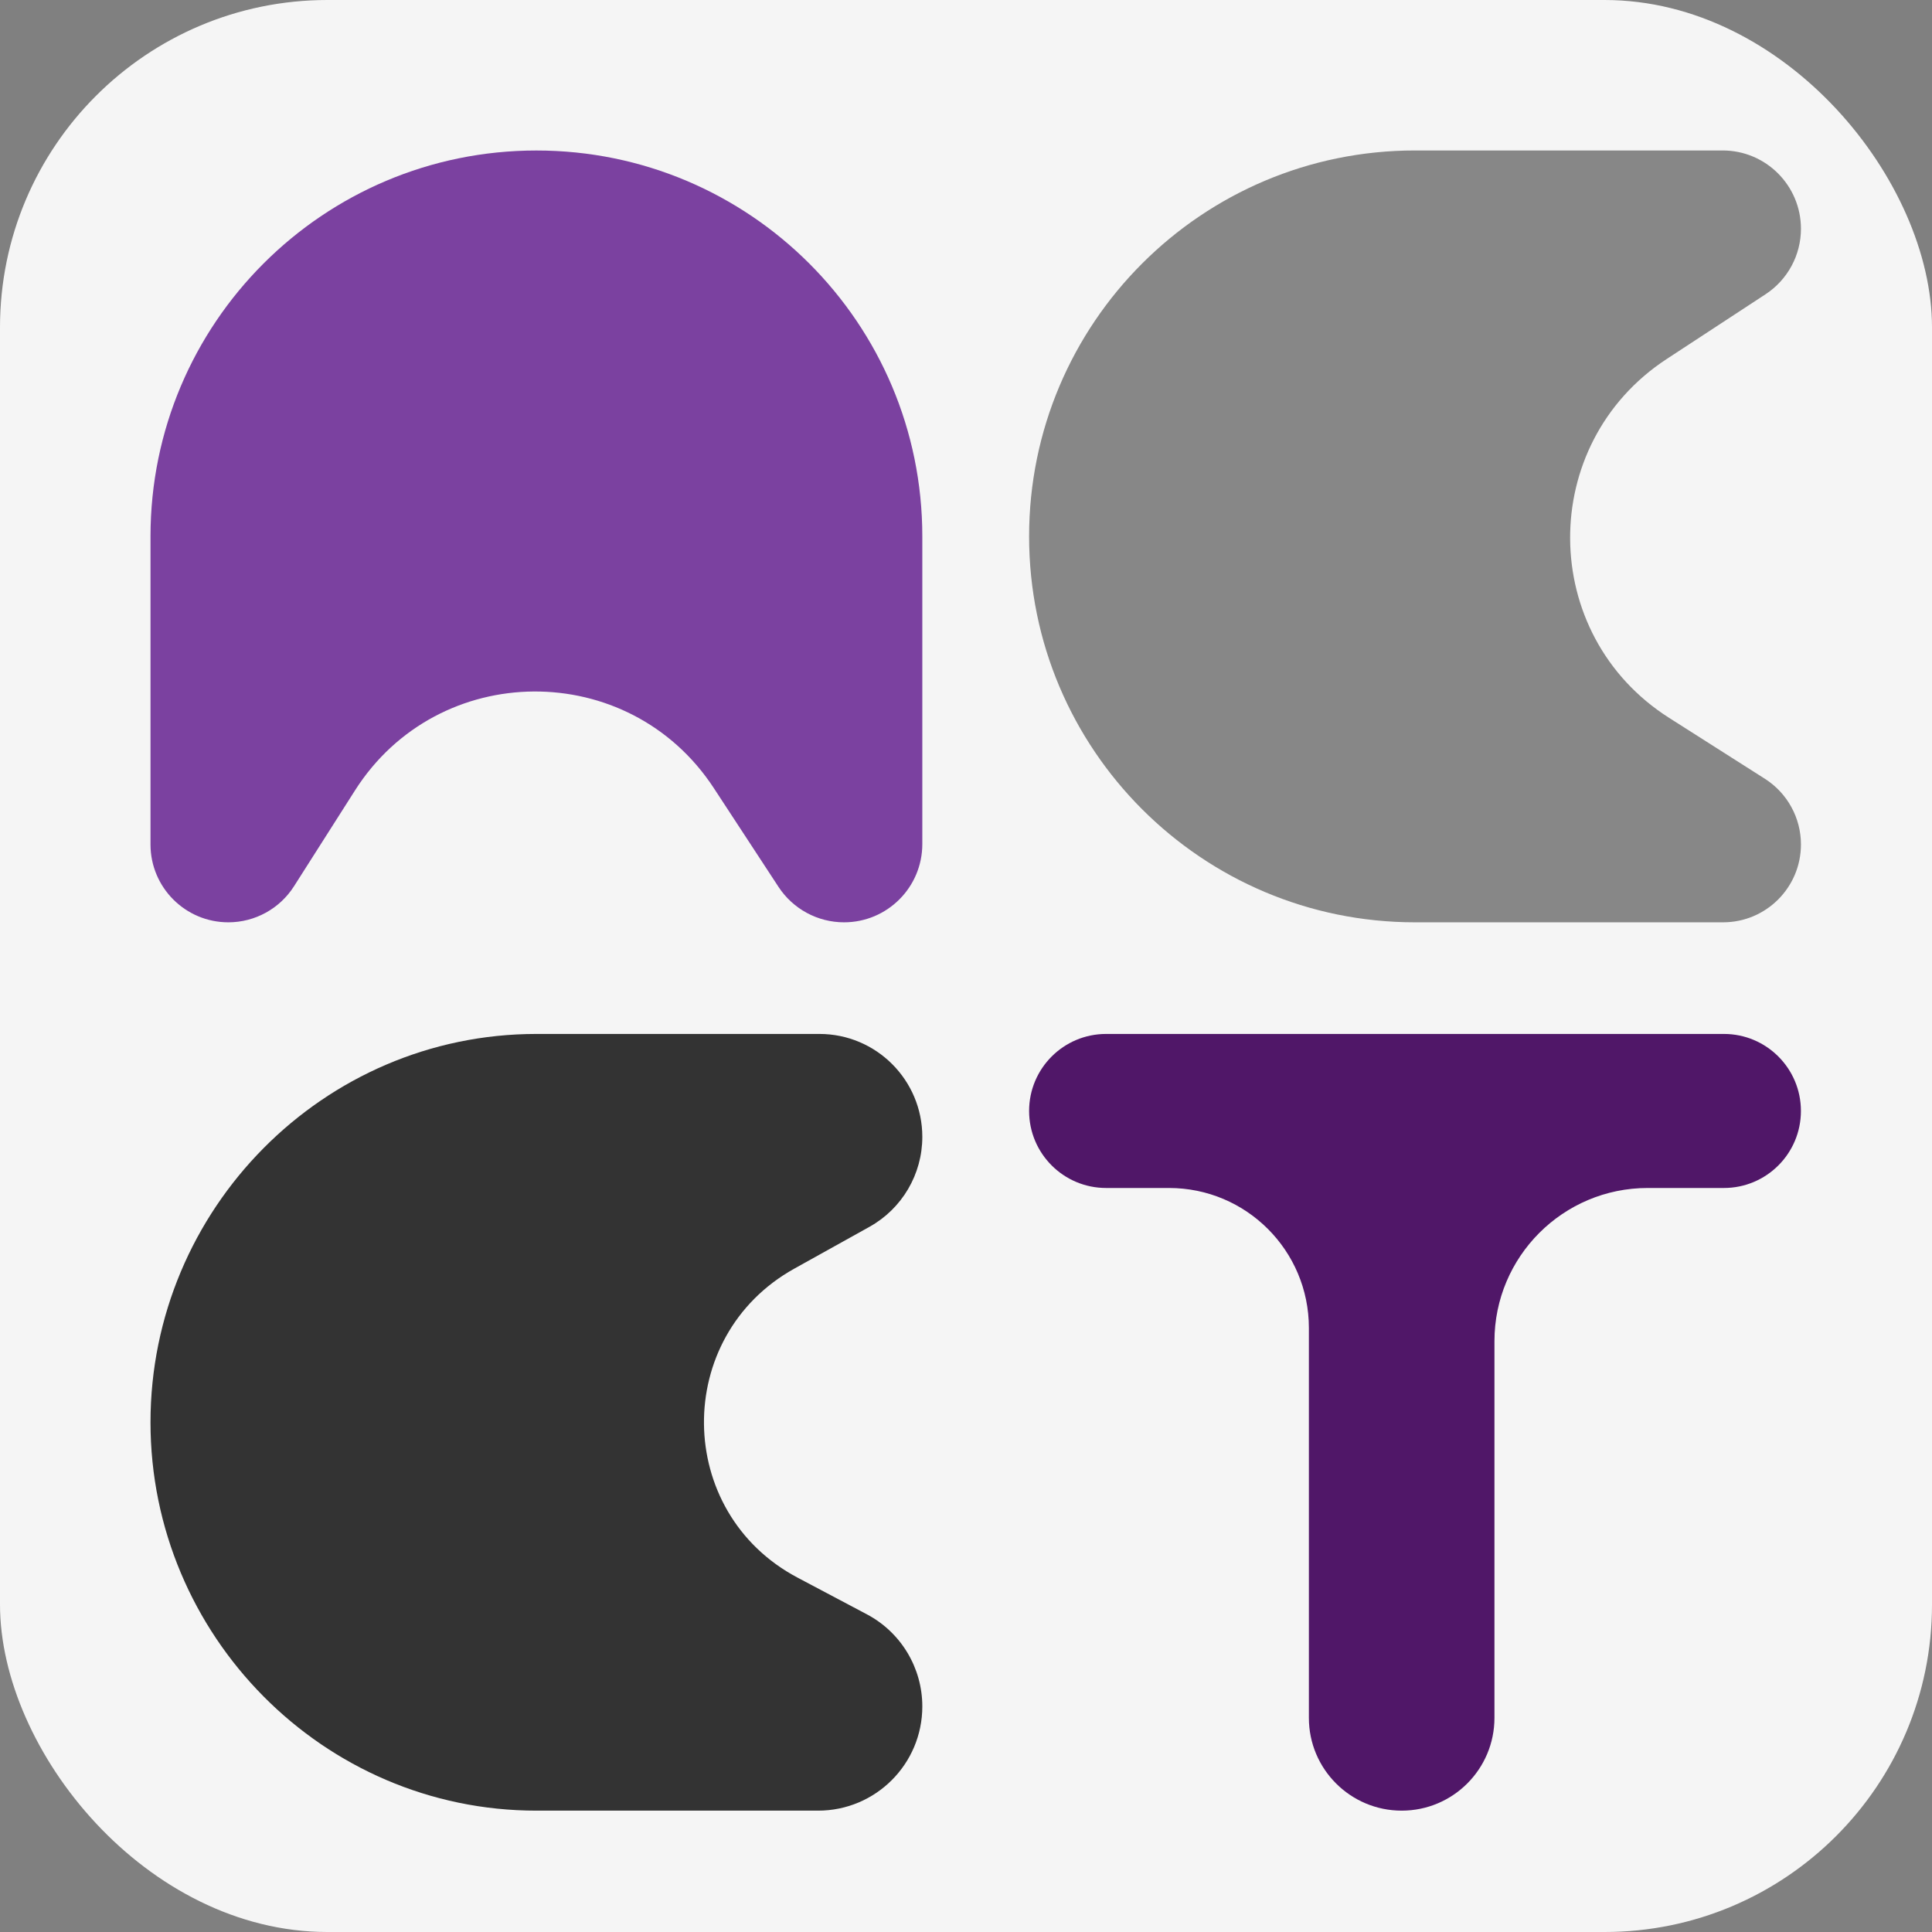 <svg width="59" height="59" viewBox="0 0 59 59" fill="none" xmlns="http://www.w3.org/2000/svg">
<rect x="0" y="0" width="59" height="59" fill="#808080" stroke="none"/>
<rect width="59" height="59" rx="10" fill="#F5F5F5"/>
<path d="M52.607 4.595C53.927 4.595 54.998 5.666 54.998 6.986C54.998 7.793 54.591 8.544 53.917 8.986L50.897 10.964C46.935 13.559 46.974 19.379 50.97 21.921L53.896 23.782C54.582 24.219 54.998 24.975 54.998 25.788C54.998 27.101 53.933 28.166 52.62 28.166H43.212C36.704 28.166 31.427 22.889 31.427 16.381C31.427 9.872 36.704 4.595 43.212 4.595L52.607 4.595Z" fill="#878787"/>
<path d="M28.166 25.775C28.166 27.096 27.096 28.166 25.775 28.166V28.166C24.969 28.166 24.217 27.759 23.775 27.085L21.798 24.066C19.203 20.103 13.383 20.142 10.841 24.138L8.979 27.064C8.543 27.75 7.786 28.166 6.973 28.166V28.166C5.66 28.166 4.596 27.101 4.596 25.788V16.381C4.596 9.872 9.872 4.596 16.381 4.596V4.596C22.89 4.596 28.166 9.872 28.166 16.381V25.775Z" fill="#7B41A0"/>
<path d="M25.023 31.575C26.759 31.575 28.166 32.983 28.166 34.718C28.166 35.859 27.548 36.91 26.552 37.465L24.255 38.743C20.534 40.815 20.591 46.187 24.356 48.178L26.472 49.298C27.514 49.849 28.166 50.932 28.166 52.111C28.166 53.869 26.741 55.294 24.983 55.294H16.381C9.872 55.294 4.596 49.943 4.596 43.435C4.596 36.926 9.872 31.575 16.381 31.575H25.023Z" fill="#333333"/>
<path d="M31.427 33.927C31.427 32.628 32.48 31.575 33.779 31.575H52.645C53.944 31.575 54.997 32.628 54.997 33.927V33.927C54.997 35.226 53.944 36.279 52.645 36.279H50.318C47.733 36.279 45.638 38.375 45.638 40.959V52.461C45.638 54.025 44.37 55.294 42.805 55.294V55.294C41.24 55.294 39.971 54.025 39.971 52.461V40.552C39.971 38.192 38.059 36.279 35.699 36.279H33.779C32.48 36.279 31.427 35.226 31.427 33.927V33.927Z" fill="#501768"/>
</svg>
